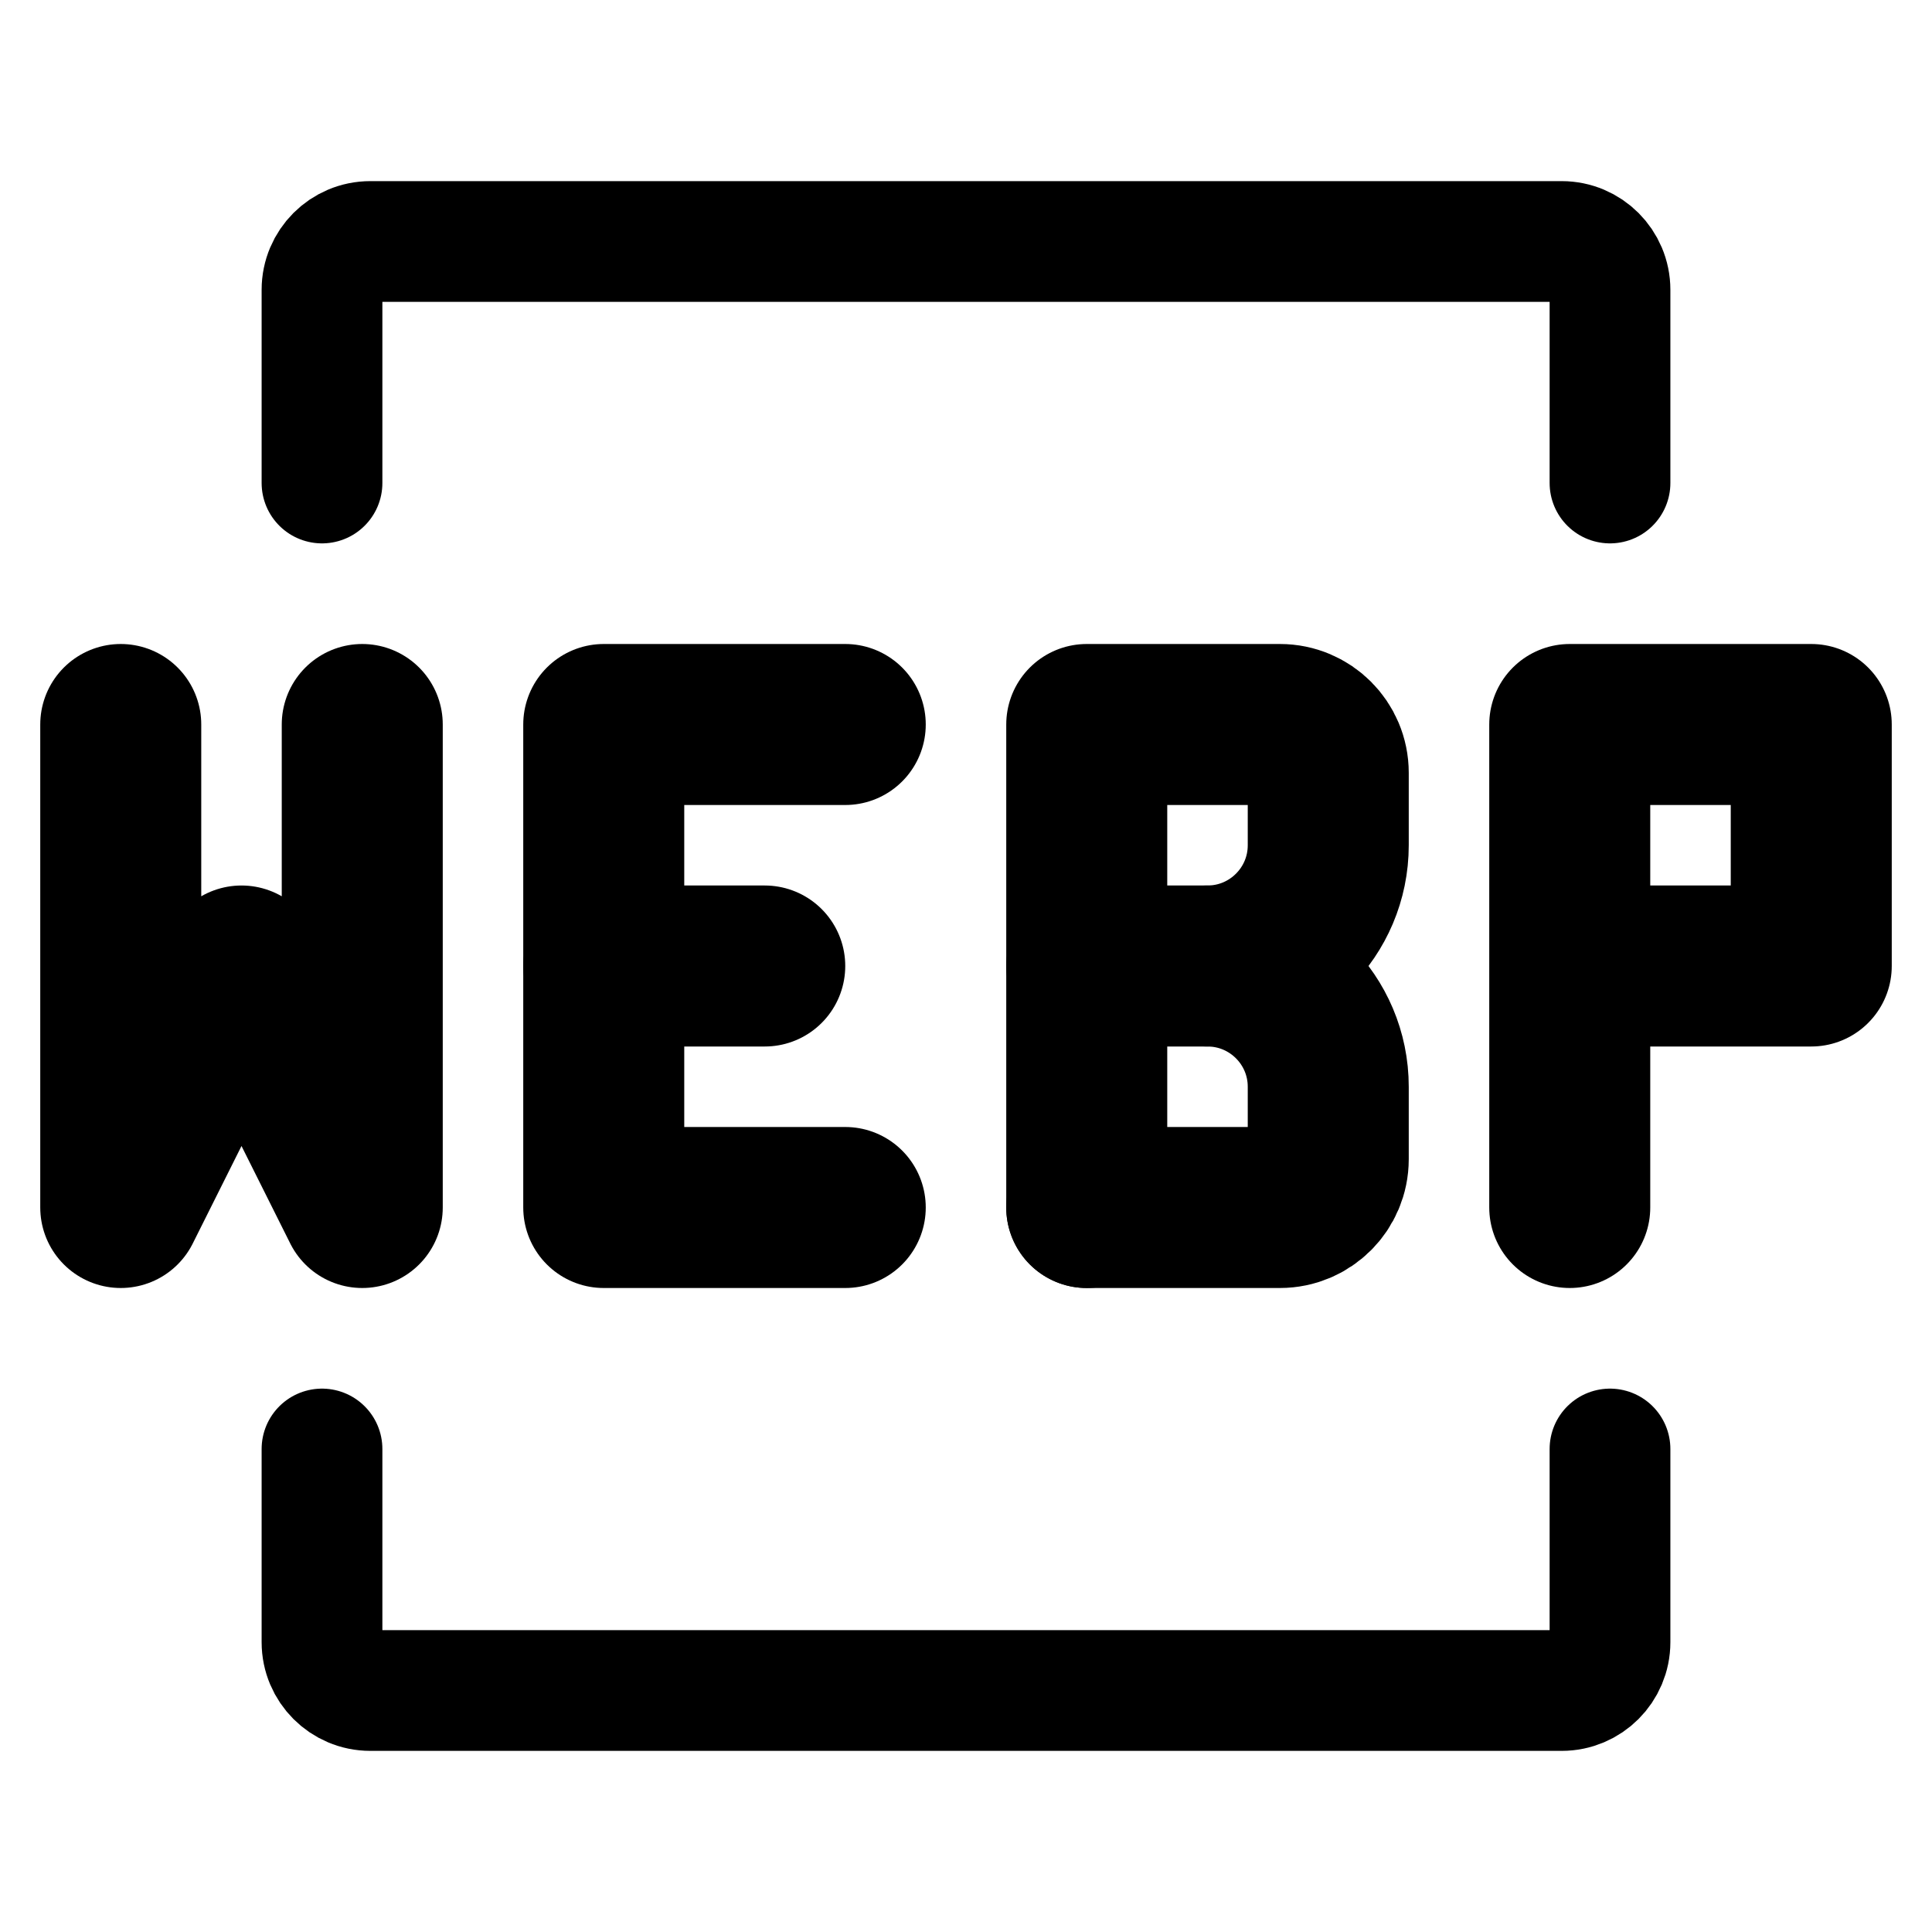 <svg width="24" height="24" viewBox="0 0 24 24" fill="none" xmlns="http://www.w3.org/2000/svg">
<path d="M4 6V3.6C4 3.269 4.269 3 4.6 3H19.4C19.731 3 20 3.269 20 3.6V6" stroke="black" stroke-width="1.5" stroke-linecap="round"/>
<path d="M4 18V20.4C4 20.731 4.269 21 4.6 21H19.4C19.731 21 20 20.731 20 20.4V18" stroke="black" stroke-width="1.5" stroke-linecap="round"/>
<path d="M13.5 15V12V9H15.9C16.231 9 16.5 9.269 16.5 9.6L16.5 10.5C16.5 11.328 15.828 12 15 12V12" stroke="black" stroke-width="2" stroke-linecap="round" stroke-linejoin="round"/>
<path d="M13.5 15H15.9C16.231 15 16.5 14.731 16.5 14.4L16.5 13.5C16.5 12.672 15.828 12 15 12V12H13.5" stroke="black" stroke-width="2" stroke-linecap="round" stroke-linejoin="round"/>
<path d="M19.5 15V12M19.5 12V9H22.5L22.5 12H19.5Z" stroke="black" stroke-width="2" stroke-linecap="round" stroke-linejoin="round"/>
<path d="M1.5 9L1.5 15L3 12L4.5 15L4.5 9" stroke="black" stroke-width="2" stroke-linecap="round" stroke-linejoin="round"/>
<path d="M10.5 9H7.5L7.5 15L10.5 15" stroke="black" stroke-width="2" stroke-linecap="round" stroke-linejoin="round"/>
<path d="M7.5 12H9.5" stroke="black" stroke-width="2" stroke-linecap="round" stroke-linejoin="round"/>
</svg>
